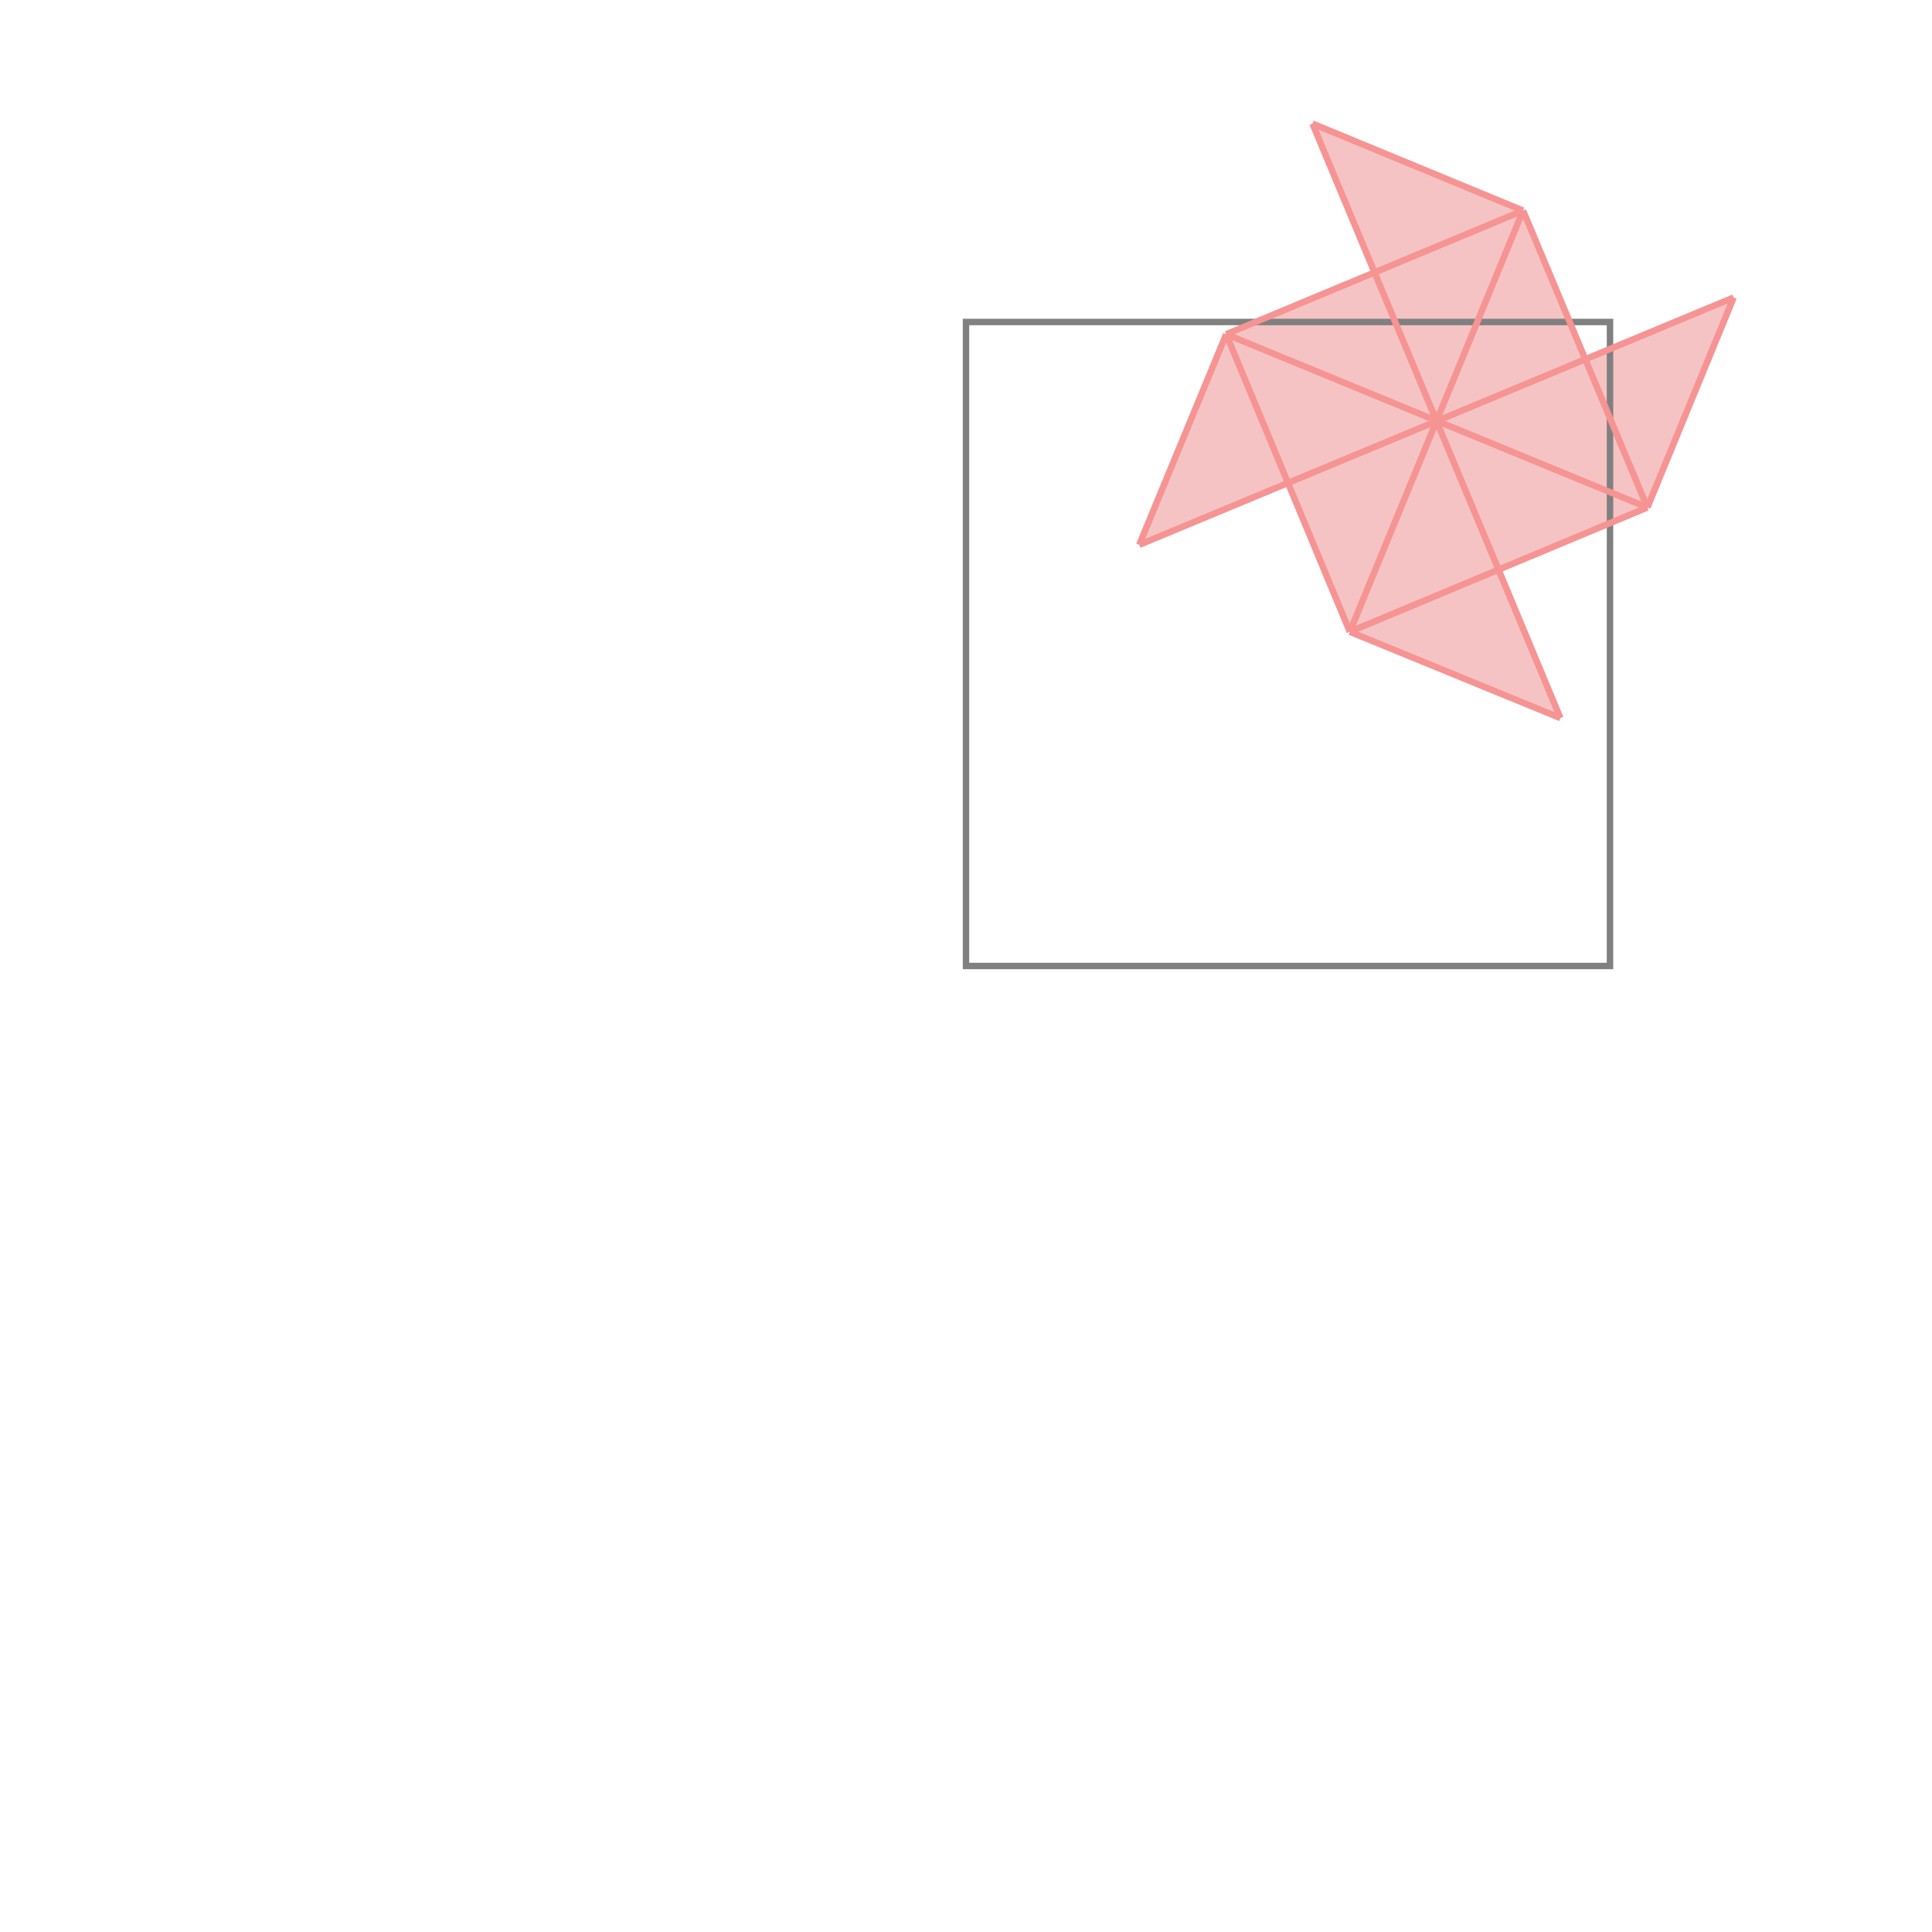 <svg xmlns="http://www.w3.org/2000/svg" viewBox="-1.5 -1.5 3 3">
<g transform="scale(1, -1)">
<path d="M0.923 0.385 L0.827 0.615 L1.058 0.712 L1.192 1.038 L0.962 0.942 L0.865 1.173 L0.538 1.308 L0.635 1.077 L0.404 0.981 L0.269 0.654 L0.5 0.75 L0.596 0.519 z " fill="rgb(245,195,195)" />
<path d="M0 0 L1 0 L1 1 L0 1  z" fill="none" stroke="rgb(128,128,128)" stroke-width="0.01" />
<line x1="1.058" y1="0.712" x2="1.192" y2="1.038" style="stroke:rgb(246,147,147);stroke-width:0.01" />
<line x1="0.596" y1="0.519" x2="0.865" y2="1.173" style="stroke:rgb(246,147,147);stroke-width:0.01" />
<line x1="0.269" y1="0.654" x2="0.404" y2="0.981" style="stroke:rgb(246,147,147);stroke-width:0.01" />
<line x1="0.596" y1="0.519" x2="1.058" y2="0.712" style="stroke:rgb(246,147,147);stroke-width:0.01" />
<line x1="0.596" y1="0.519" x2="0.404" y2="0.981" style="stroke:rgb(246,147,147);stroke-width:0.01" />
<line x1="0.923" y1="0.385" x2="0.538" y2="1.308" style="stroke:rgb(246,147,147);stroke-width:0.01" />
<line x1="0.269" y1="0.654" x2="1.192" y2="1.038" style="stroke:rgb(246,147,147);stroke-width:0.01" />
<line x1="1.058" y1="0.712" x2="0.865" y2="1.173" style="stroke:rgb(246,147,147);stroke-width:0.01" />
<line x1="0.923" y1="0.385" x2="0.596" y2="0.519" style="stroke:rgb(246,147,147);stroke-width:0.01" />
<line x1="0.404" y1="0.981" x2="0.865" y2="1.173" style="stroke:rgb(246,147,147);stroke-width:0.01" />
<line x1="1.058" y1="0.712" x2="0.404" y2="0.981" style="stroke:rgb(246,147,147);stroke-width:0.01" />
<line x1="0.865" y1="1.173" x2="0.538" y2="1.308" style="stroke:rgb(246,147,147);stroke-width:0.01" />
</g>
</svg>
